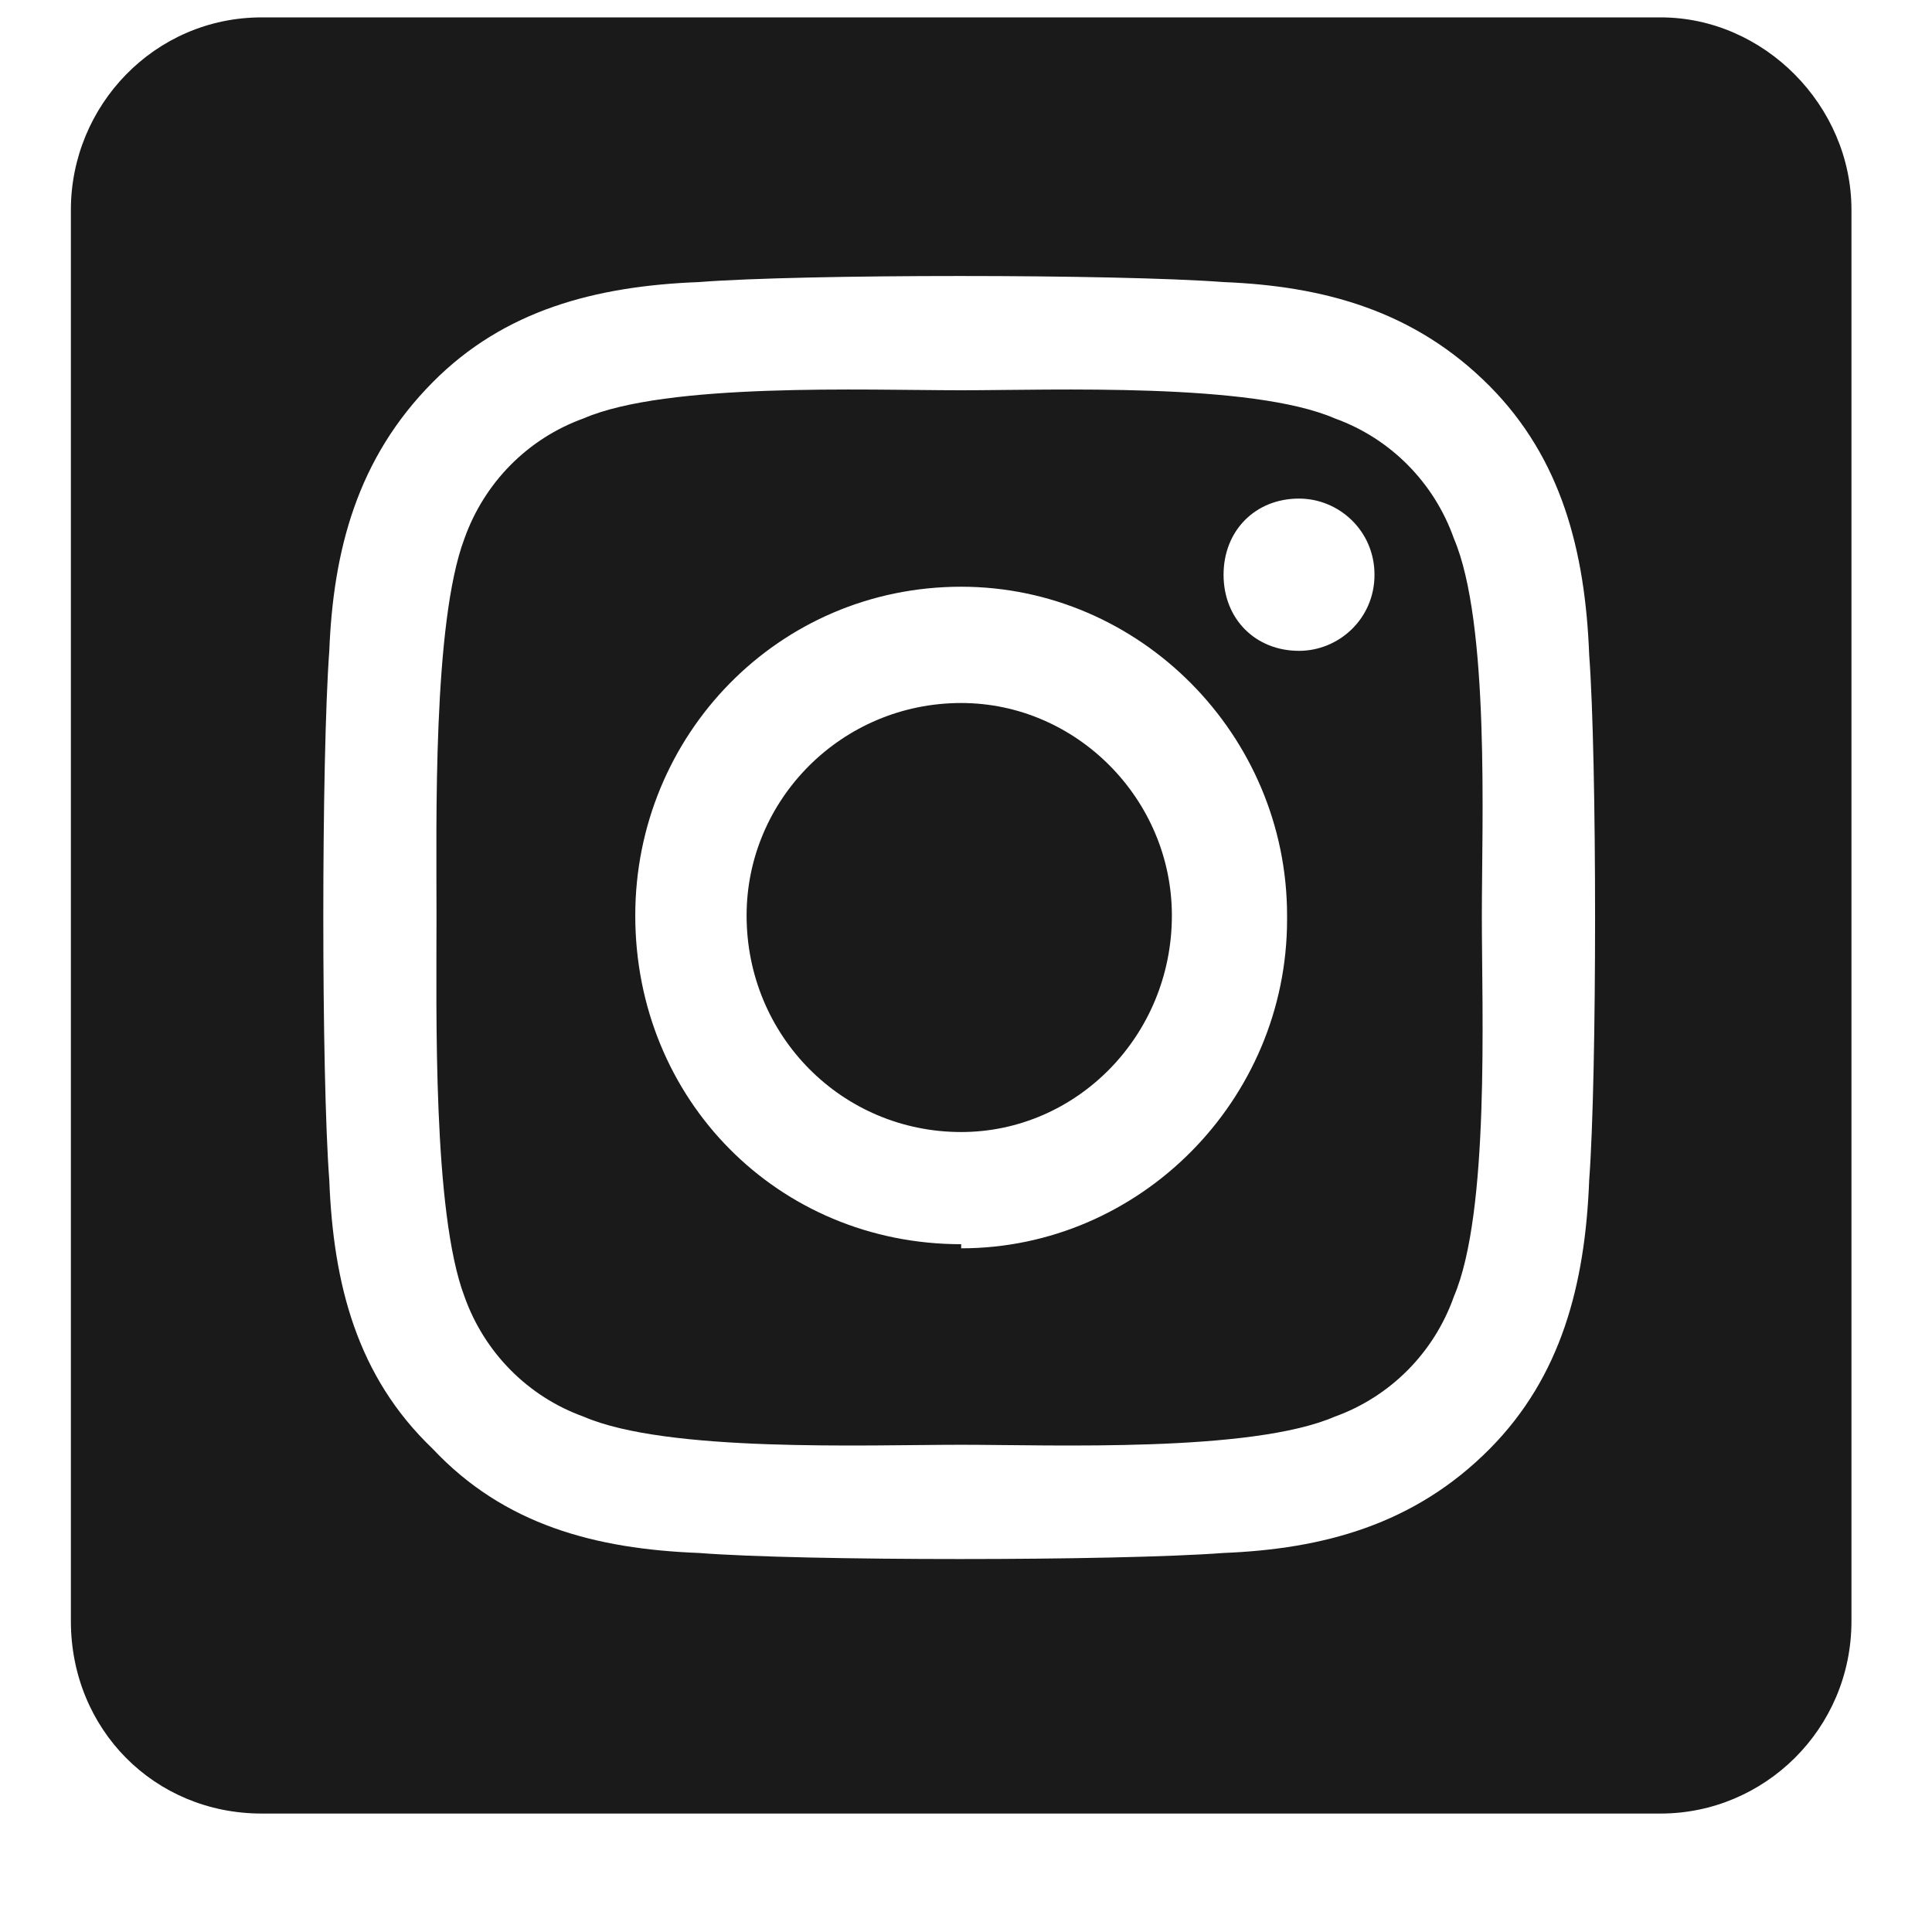 <svg width="16" height="16" viewBox="0 0 16 16" fill="none" xmlns="http://www.w3.org/2000/svg">
<path d="M7.96 5.822C6.973 5.822 6.183 6.619 6.183 7.582C6.183 8.578 6.973 9.375 7.96 9.375C8.915 9.375 9.705 8.578 9.705 7.582C9.705 6.619 8.915 5.822 7.96 5.822ZM12.041 4.461C11.877 3.996 11.515 3.631 11.054 3.465C10.363 3.166 8.717 3.232 7.96 3.232C7.17 3.232 5.524 3.166 4.833 3.465C4.372 3.631 4.011 3.996 3.846 4.461C3.583 5.158 3.615 6.818 3.615 7.582C3.615 8.379 3.583 10.039 3.846 10.736C4.011 11.201 4.372 11.566 4.833 11.732C5.524 12.031 7.17 11.965 7.96 11.965C8.717 11.965 10.363 12.031 11.054 11.732C11.515 11.566 11.877 11.201 12.041 10.736C12.338 10.039 12.272 8.379 12.272 7.582C12.272 6.818 12.338 5.158 12.041 4.461ZM7.96 10.304C6.446 10.304 5.261 9.109 5.261 7.582C5.261 6.088 6.446 4.859 7.96 4.859C9.441 4.859 10.659 6.088 10.659 7.582V7.615C10.659 9.109 9.441 10.338 7.96 10.338V10.304ZM10.758 5.39C10.396 5.39 10.133 5.125 10.133 4.76C10.133 4.394 10.396 4.129 10.758 4.129C11.087 4.129 11.383 4.394 11.383 4.76C11.383 5.125 11.087 5.39 10.758 5.39ZM13.753 0.144H2.167C1.279 0.144 0.587 0.875 0.587 1.738V13.425C0.587 14.322 1.279 15.019 2.167 15.019H13.753C14.609 15.019 15.333 14.322 15.333 13.425V1.738C15.333 0.875 14.609 0.144 13.753 0.144ZM13.161 9.773C13.128 10.636 12.93 11.4 12.338 11.998C11.712 12.629 10.955 12.828 10.133 12.861C9.244 12.928 6.644 12.928 5.788 12.861C4.932 12.828 4.175 12.629 3.583 11.998C2.957 11.4 2.76 10.636 2.727 9.773C2.661 8.91 2.661 6.287 2.727 5.39C2.76 4.56 2.957 3.797 3.583 3.166C4.175 2.568 4.932 2.369 5.788 2.336C6.644 2.269 9.244 2.269 10.133 2.336C10.955 2.369 11.712 2.568 12.338 3.199C12.93 3.797 13.128 4.56 13.161 5.424C13.226 6.287 13.226 8.91 13.161 9.773Z" fill="#1A1A1A"/>
</svg>
